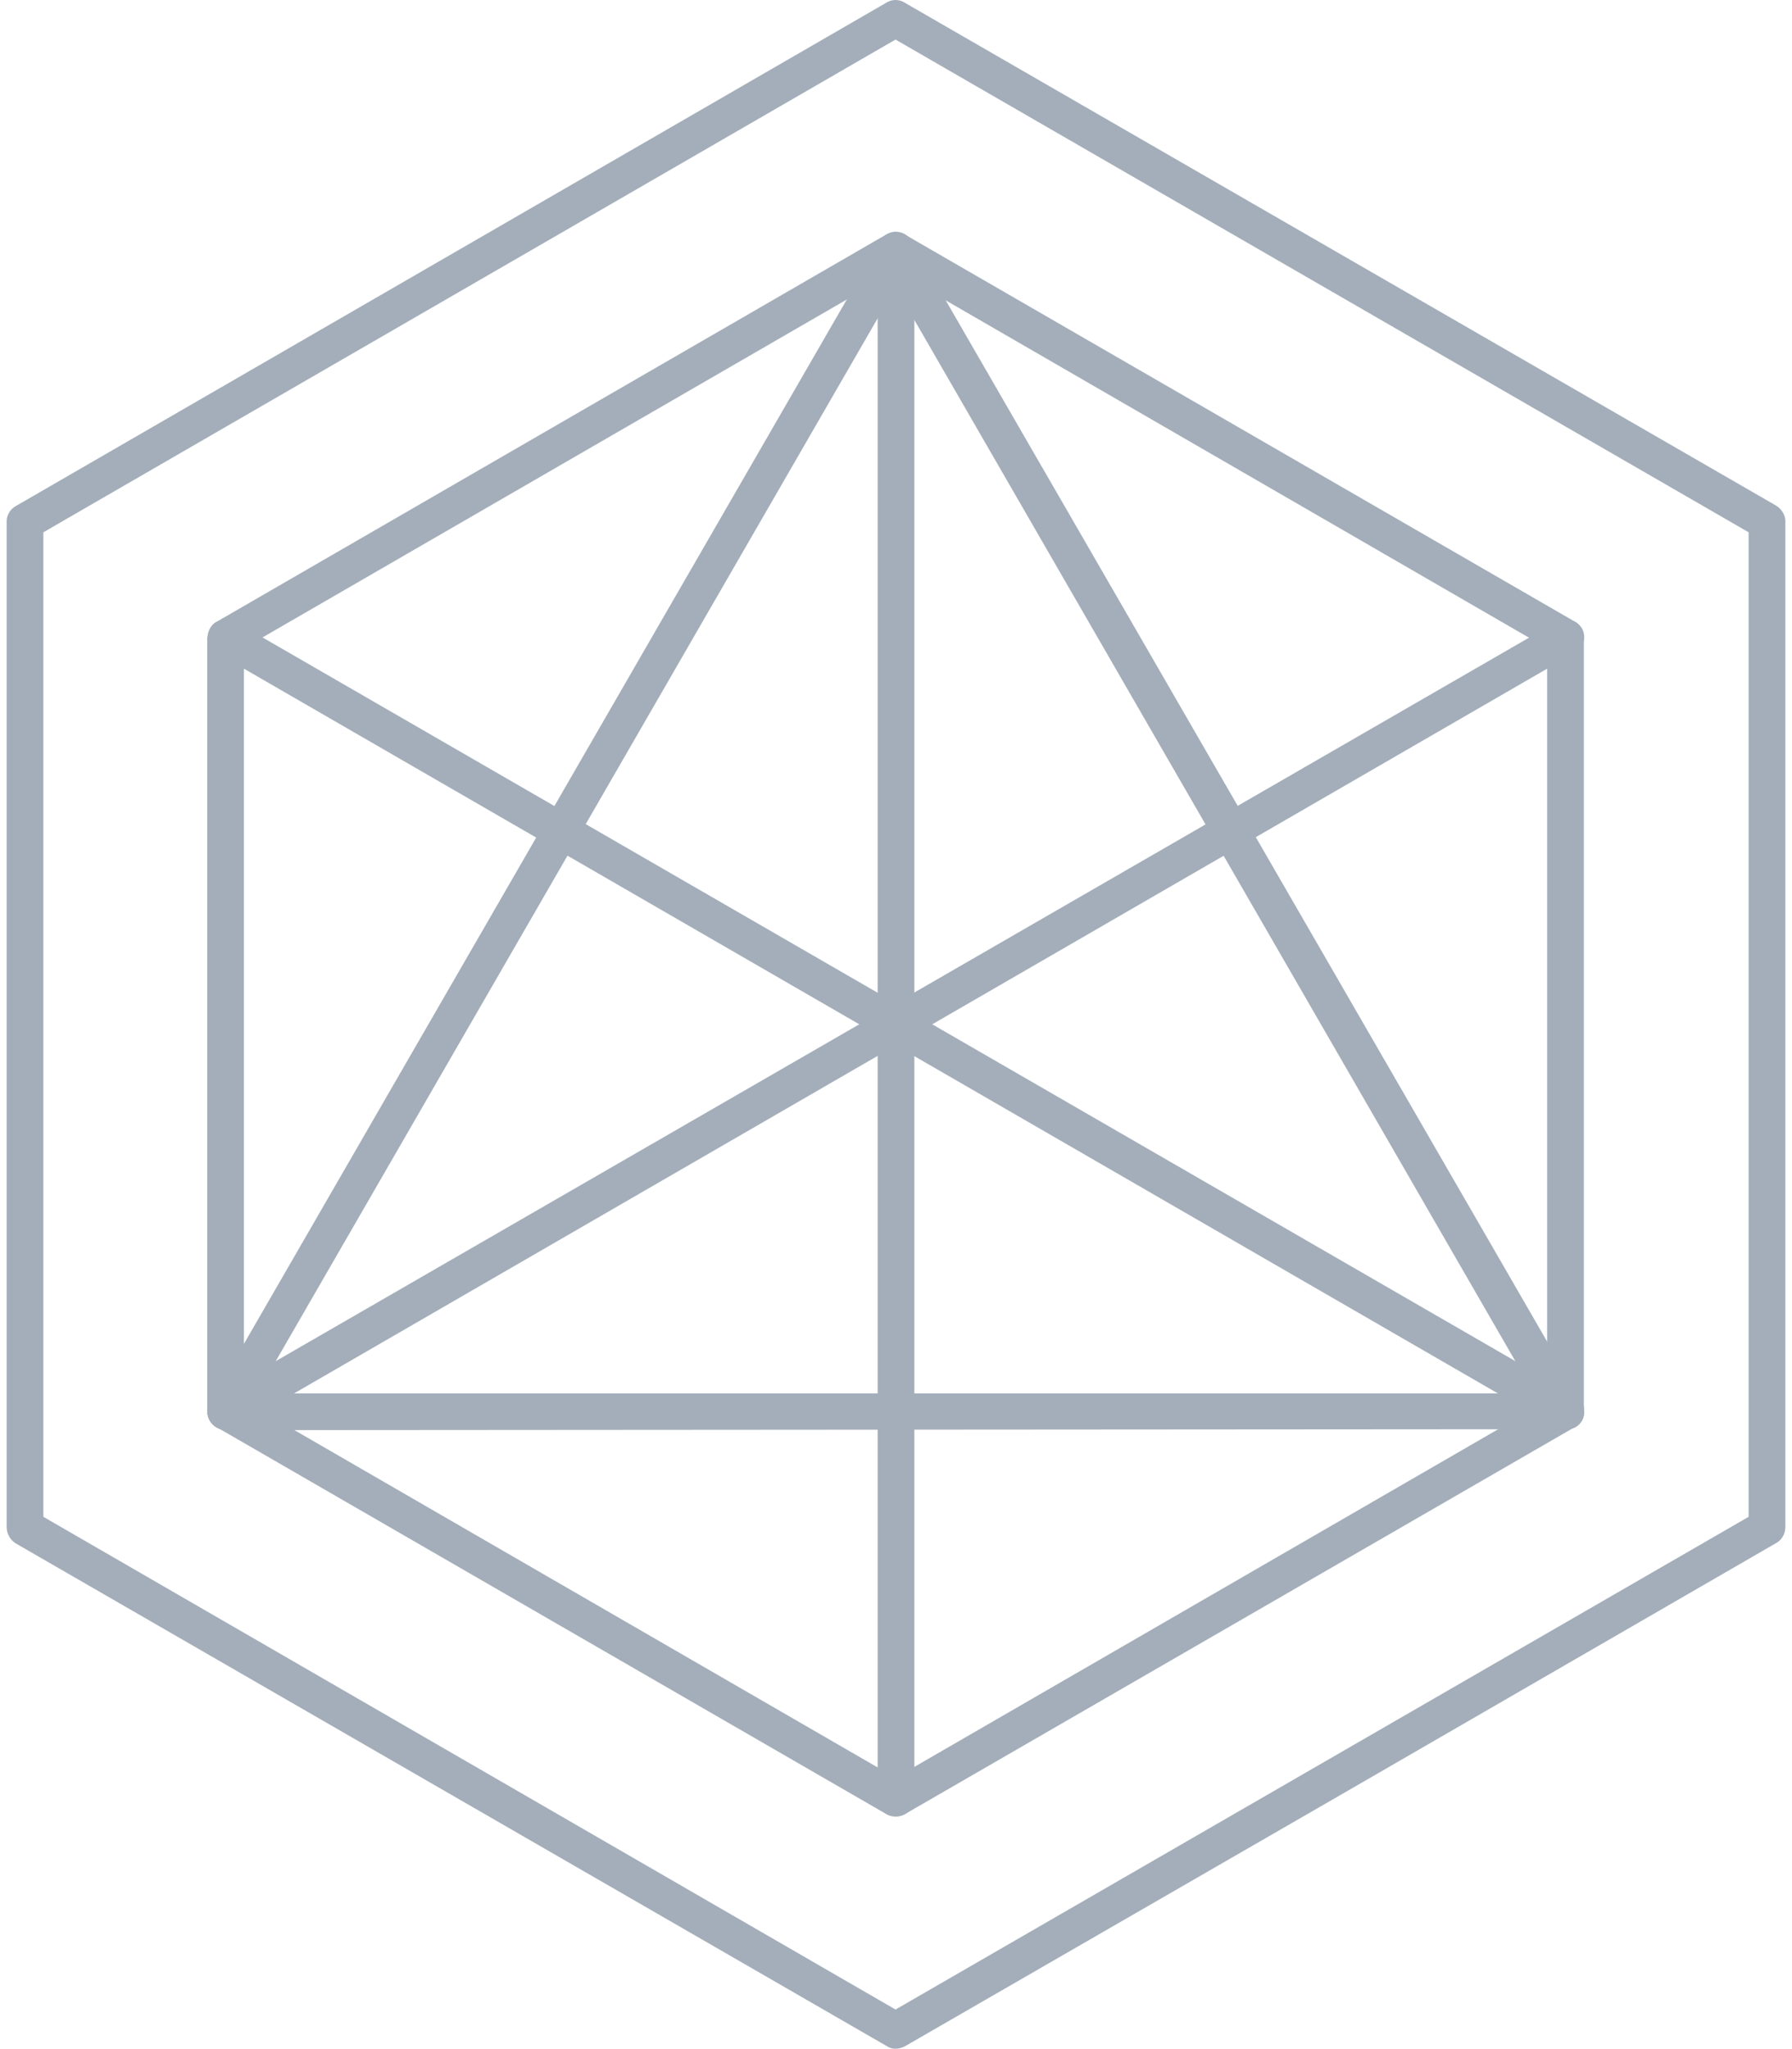<?xml version="1.0" encoding="UTF-8"?>
<!DOCTYPE svg PUBLIC "-//W3C//DTD SVG 1.1//EN" "http://www.w3.org/Graphics/SVG/1.1/DTD/svg11.dtd">
<!-- Creator: CorelDRAW 2018 (64-Bit) -->
<svg xmlns="http://www.w3.org/2000/svg" xml:space="preserve" width="49px" height="56px" version="1.1" style="shape-rendering:geometricPrecision; text-rendering:geometricPrecision; image-rendering:optimizeQuality; fill-rule:evenodd; clip-rule:evenodd"
viewBox="0 0 1.889 2.175"
 xmlns:xlink="http://www.w3.org/1999/xlink">
 <defs>
  <style type="text/css">
   <![CDATA[
    .fil0 {fill:#A3AEBA;fill-rule:nonzero}
   ]]>
  </style>
 </defs>
 <g id="Layer_x0020_1">
  <g id="_2712824787552">
   <path class="fil0" d="M0.944 1.887l0.692 -0.4 0 -0.799 -0.692 -0.4 -0.692 0.4 0 0.799 0.692 0.4zm0.366 -0.167l-0.355 0.205c-0.006,0.004 -0.014,0.004 -0.02,0.001l-0.71 -0.41c-0.007,-0.003 -0.012,-0.01 -0.012,-0.018l0 -0.821c0.001,-0.007 0.004,-0.014 0.01,-0.017l0.711 -0.411c0.006,-0.003 0.014,-0.004 0.02,0l0.71 0.41c0.007,0.003 0.011,0.01 0.011,0.018l0 0.821c0,0.007 -0.003,0.013 -0.01,0.017l-0.355 0.205z"/>
   <path class="fil0" d="M0.217 1.487l0.711 -1.231c0.005,-0.009 0.017,-0.012 0.026,-0.007 0.003,0.002 0.006,0.004 0.007,0.007l0.712 1.232c0.005,0.01 0.002,0.022 -0.007,0.027 -0.004,0.002 -0.007,0.002 -0.01,0.002l-1.423 0.001c-0.011,0 -0.02,-0.009 -0.02,-0.02 0,-0.004 0.002,-0.008 0.004,-0.011zm0.727 -1.182l-0.678 1.174 1.356 0 -0.678 -1.174z"/>
   <path class="fil0" d="M0.964 1.909c0,0.011 -0.009,0.019 -0.02,0.019 -0.01,0 -0.019,-0.008 -0.019,-0.019l0 -1.643c0,-0.011 0.009,-0.02 0.019,-0.02 0.011,0 0.02,0.009 0.02,0.02l0 1.643z"/>
   <path class="fil0" d="M0.243 1.515c-0.01,0.005 -0.022,0.002 -0.027,-0.007 -0.005,-0.009 -0.002,-0.021 0.007,-0.027l1.423 -0.821c0.009,-0.005 0.021,-0.002 0.027,0.007 0.005,0.009 0.002,0.021 -0.008,0.026l-1.422 0.822z"/>
   <path class="fil0" d="M0.223 0.693c-0.009,-0.005 -0.012,-0.017 -0.007,-0.026 0.005,-0.009 0.017,-0.012 0.027,-0.007l1.422 0.821c0.01,0.006 0.013,0.018 0.008,0.027 -0.006,0.009 -0.018,0.012 -0.027,0.007l-1.423 -0.822z"/>
   <path class="fil0" d="M0.944 2.133l0.906 -0.523 0 -1.045 -0.906 -0.523 -0.905 0.523 0 1.045 0.905 0.523zm0.473 -0.228l-0.463 0.267c-0.006,0.003 -0.013,0.004 -0.019,0l-0.924 -0.533c-0.006,-0.003 -0.011,-0.01 -0.011,-0.018l0 -1.068c0,-0.006 0.004,-0.013 0.01,-0.016l0.924 -0.534c0.006,-0.004 0.014,-0.004 0.02,0l0.924 0.533c0.006,0.003 0.011,0.01 0.011,0.017l0 1.068c0,0.007 -0.004,0.014 -0.01,0.017l-0.462 0.267z"/>
  </g>
 </g>
</svg>
